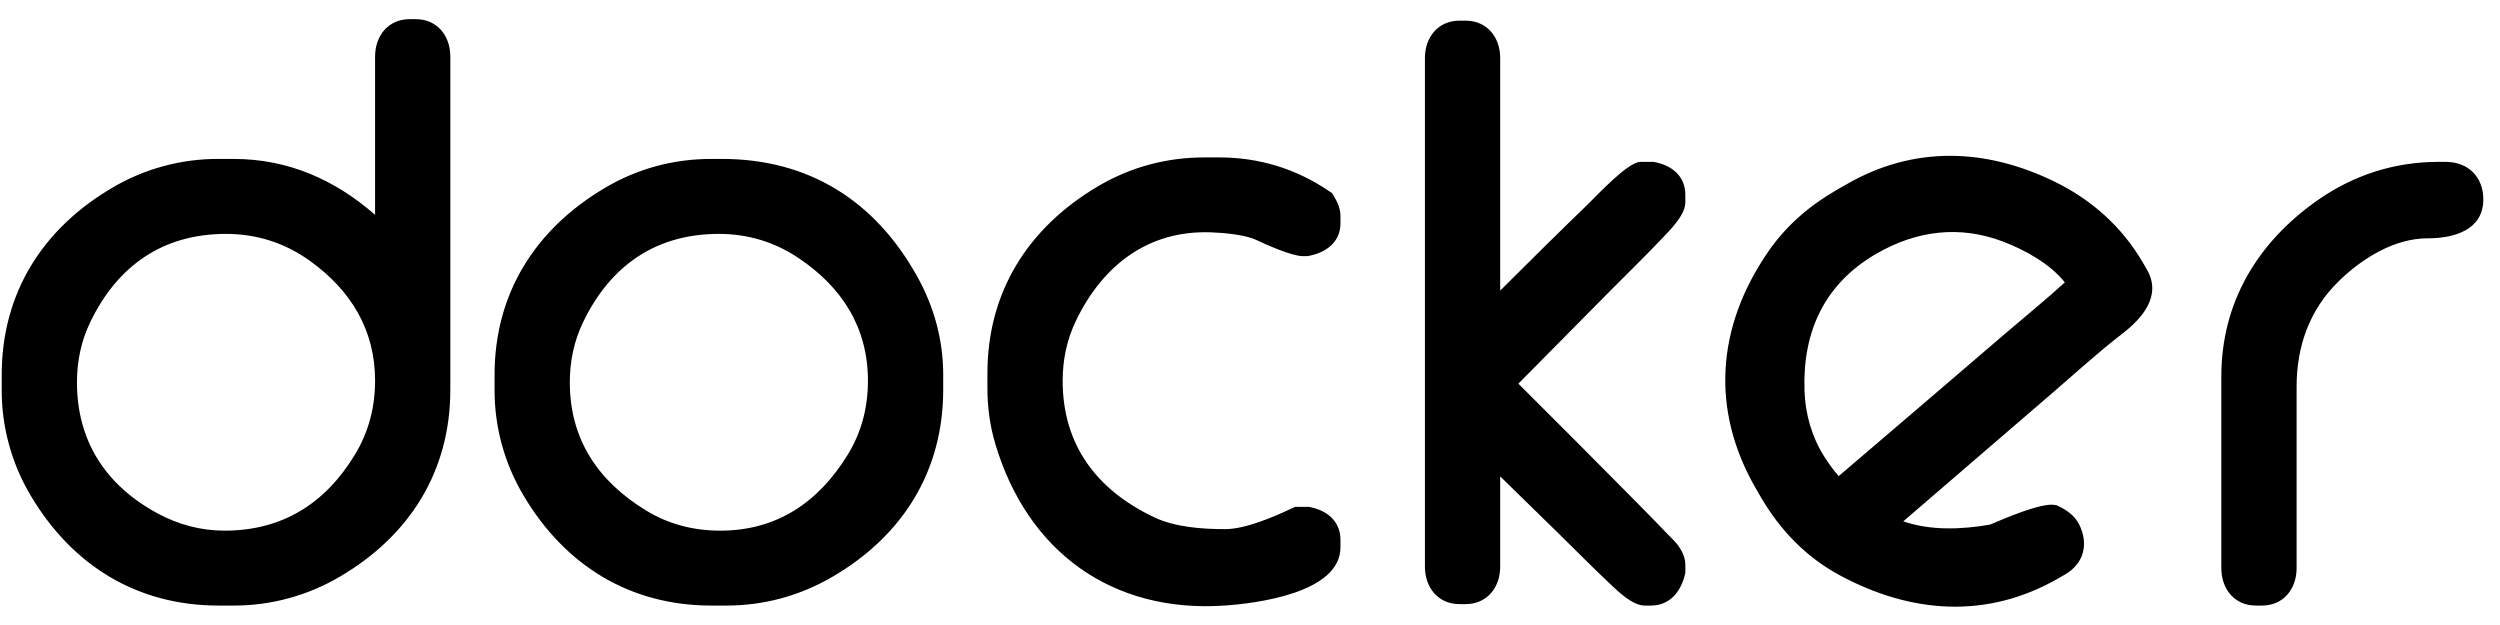 <?xml version="1.0" encoding="UTF-8"?>
<svg width="92px" height="23px" viewBox="0 0 92 23" version="1.1" xmlns="http://www.w3.org/2000/svg" xmlns:xlink="http://www.w3.org/1999/xlink">
    <!-- Generator: Sketch 50.2 (55047) - http://www.bohemiancoding.com/sketch -->
    <title>Docker-225x94-white</title>
    <desc>Created with Sketch.</desc>
    <defs></defs>
    <g id="UI-Design-(Teal)" stroke="none" stroke-width="1" fill="none" fill-rule="evenodd">
        <g id="Services-Teal-v2" transform="translate(-592, -813)" fill="#000" fill-rule="nonzero">
            <g id="tech-logos" transform="translate(264, 790)">
                <g id="Docker-225x94-white" transform="translate(328, 23)">
                    <path d="M13.803,7.906 L13.803,2.084 C13.803,1.319 14.283,0.705 15.079,0.705 L15.299,0.705 C16.094,0.705 16.572,1.32 16.572,2.084 L16.572,14.341 C16.572,17.33 15.089,19.708 12.504,21.223 C11.32,21.921 9.968,22.288 8.592,22.285 L8.043,22.285 C5.04,22.285 2.654,20.807 1.129,18.236 C0.427,17.057 0.058,15.711 0.063,14.341 L0.063,13.795 C0.063,10.805 1.547,8.428 4.13,6.91 C5.314,6.21 6.666,5.843 8.043,5.848 L8.592,5.848 C10.624,5.848 12.349,6.632 13.803,7.906 Z M2.832,14.067 C2.832,16.226 3.883,17.85 5.784,18.885 C6.552,19.303 7.386,19.528 8.263,19.528 C10.392,19.528 11.971,18.528 13.06,16.733 C13.567,15.897 13.803,14.983 13.803,14.011 C13.803,12.14 12.913,10.679 11.397,9.594 C10.479,8.937 9.445,8.607 8.317,8.607 C5.997,8.607 4.327,9.774 3.325,11.847 C2.987,12.548 2.832,13.292 2.832,14.067 Z M26.18,5.848 L26.564,5.848 C29.773,5.848 32.214,7.397 33.76,10.186 C34.379,11.301 34.71,12.519 34.71,13.795 L34.71,14.341 C34.71,17.33 33.229,19.711 30.64,21.223 C29.442,21.923 28.118,22.285 26.729,22.285 L26.18,22.285 C23.177,22.285 20.791,20.807 19.267,18.236 C18.564,17.057 18.195,15.711 18.2,14.341 L18.2,13.795 C18.2,10.804 19.69,8.435 22.266,6.911 C23.464,6.202 24.789,5.848 26.18,5.848 Z M20.969,14.067 C20.969,16.163 22.002,17.705 23.78,18.789 C24.615,19.298 25.535,19.528 26.51,19.528 C28.591,19.528 30.128,18.478 31.198,16.73 C31.709,15.897 31.94,14.982 31.94,14.011 C31.94,12.063 30.997,10.574 29.385,9.495 C28.502,8.903 27.518,8.607 26.455,8.607 C24.134,8.607 22.464,9.774 21.462,11.847 C21.124,12.548 20.969,13.292 20.969,14.067 Z M46.223,8.827 C45.805,8.632 45.022,8.567 44.571,8.55 C42.257,8.463 40.582,9.761 39.6,11.793 C39.261,12.494 39.106,13.236 39.106,14.011 C39.106,16.373 40.352,18.026 42.469,19.034 C43.243,19.402 44.241,19.472 45.087,19.472 C45.83,19.472 46.881,19.019 47.541,18.707 L47.655,18.653 L48.167,18.653 L48.224,18.664 C48.853,18.795 49.329,19.192 49.329,19.867 L49.329,20.14 C49.329,21.818 46.247,22.203 45.071,22.284 C40.922,22.57 37.818,20.301 36.635,16.361 C36.43,15.677 36.337,14.997 36.337,14.284 L36.337,13.739 C36.337,10.749 37.827,8.381 40.403,6.857 C41.601,6.149 42.926,5.793 44.317,5.793 L44.866,5.793 C46.342,5.793 47.702,6.211 48.921,7.04 L49.021,7.109 L49.084,7.212 C49.216,7.429 49.329,7.681 49.329,7.939 L49.329,8.212 C49.329,8.916 48.8,9.294 48.162,9.417 L48.109,9.426 L47.945,9.426 C47.532,9.426 46.592,9 46.223,8.827 Z M55.207,10.694 C56.283,9.622 57.362,8.551 58.454,7.497 C58.758,7.202 59.91,5.957 60.364,5.957 L60.86,5.957 L60.916,5.969 C61.548,6.099 62.021,6.498 62.021,7.174 L62.021,7.446 C62.021,7.907 61.479,8.443 61.18,8.759 C60.543,9.43 59.874,10.08 59.222,10.737 L55.876,14.119 C57.317,15.556 58.756,16.995 60.185,18.443 C60.582,18.843 60.975,19.246 61.365,19.652 C61.503,19.796 61.706,19.975 61.821,20.175 C61.945,20.362 62.021,20.573 62.021,20.798 L62.021,21.083 L62.005,21.149 C61.85,21.778 61.449,22.285 60.748,22.285 L60.528,22.285 C60.07,22.285 59.552,21.769 59.238,21.474 C58.591,20.867 57.967,20.229 57.333,19.609 L55.207,17.531 L55.207,20.852 C55.207,21.617 54.726,22.232 53.931,22.232 L53.713,22.232 C52.917,22.232 52.437,21.617 52.437,20.852 L52.437,2.137 C52.437,1.372 52.918,0.76 53.713,0.76 L53.931,0.76 C54.726,0.76 55.207,1.372 55.207,2.137 L55.207,10.694 Z M89.725,5.957 L90.001,5.957 C90.831,5.957 91.386,6.514 91.386,7.337 C91.386,8.478 90.289,8.77 89.341,8.77 C88.097,8.77 86.91,9.52 86.052,10.361 C84.983,11.41 84.515,12.754 84.515,14.231 L84.515,20.906 C84.515,21.671 84.035,22.285 83.239,22.285 L83.021,22.285 C82.225,22.285 81.745,21.671 81.745,20.906 L81.745,13.848 C81.745,11.138 83.07,8.925 85.28,7.374 C86.599,6.447 88.11,5.957 89.725,5.957 L89.725,5.957 Z M70.041,19.185 C71.049,19.535 72.198,19.485 73.232,19.306 C73.761,19.082 75.113,18.495 75.611,18.581 L75.688,18.594 L75.76,18.629 C76.064,18.775 76.354,18.983 76.509,19.291 C76.871,20.012 76.697,20.737 75.985,21.146 L75.748,21.283 C73.121,22.792 70.327,22.583 67.708,21.173 C66.456,20.499 65.498,19.499 64.791,18.28 L64.626,17.995 C62.939,15.087 63.167,12.028 65.069,9.263 C65.726,8.308 66.584,7.569 67.587,6.992 L67.967,6.774 C70.441,5.352 73.093,5.449 75.634,6.697 C77,7.368 78.107,8.368 78.87,9.684 L79.007,9.921 C79.561,10.877 78.843,11.709 78.102,12.279 C77.242,12.939 76.374,13.734 75.55,14.442 C73.712,16.021 71.877,17.604 70.041,19.185 Z M67.662,17.522 C69.717,15.768 71.773,14.012 73.823,12.25 C74.524,11.649 75.292,11.025 75.986,10.392 C75.429,9.693 74.497,9.189 73.706,8.888 C72.108,8.282 70.533,8.486 69.068,9.327 C67.151,10.43 66.334,12.185 66.405,14.369 C66.434,15.23 66.666,16.059 67.125,16.791 C67.286,17.049 67.467,17.291 67.662,17.522 Z" id="Shape"></path>
                </g>
            </g>
        </g>
    </g>
</svg>